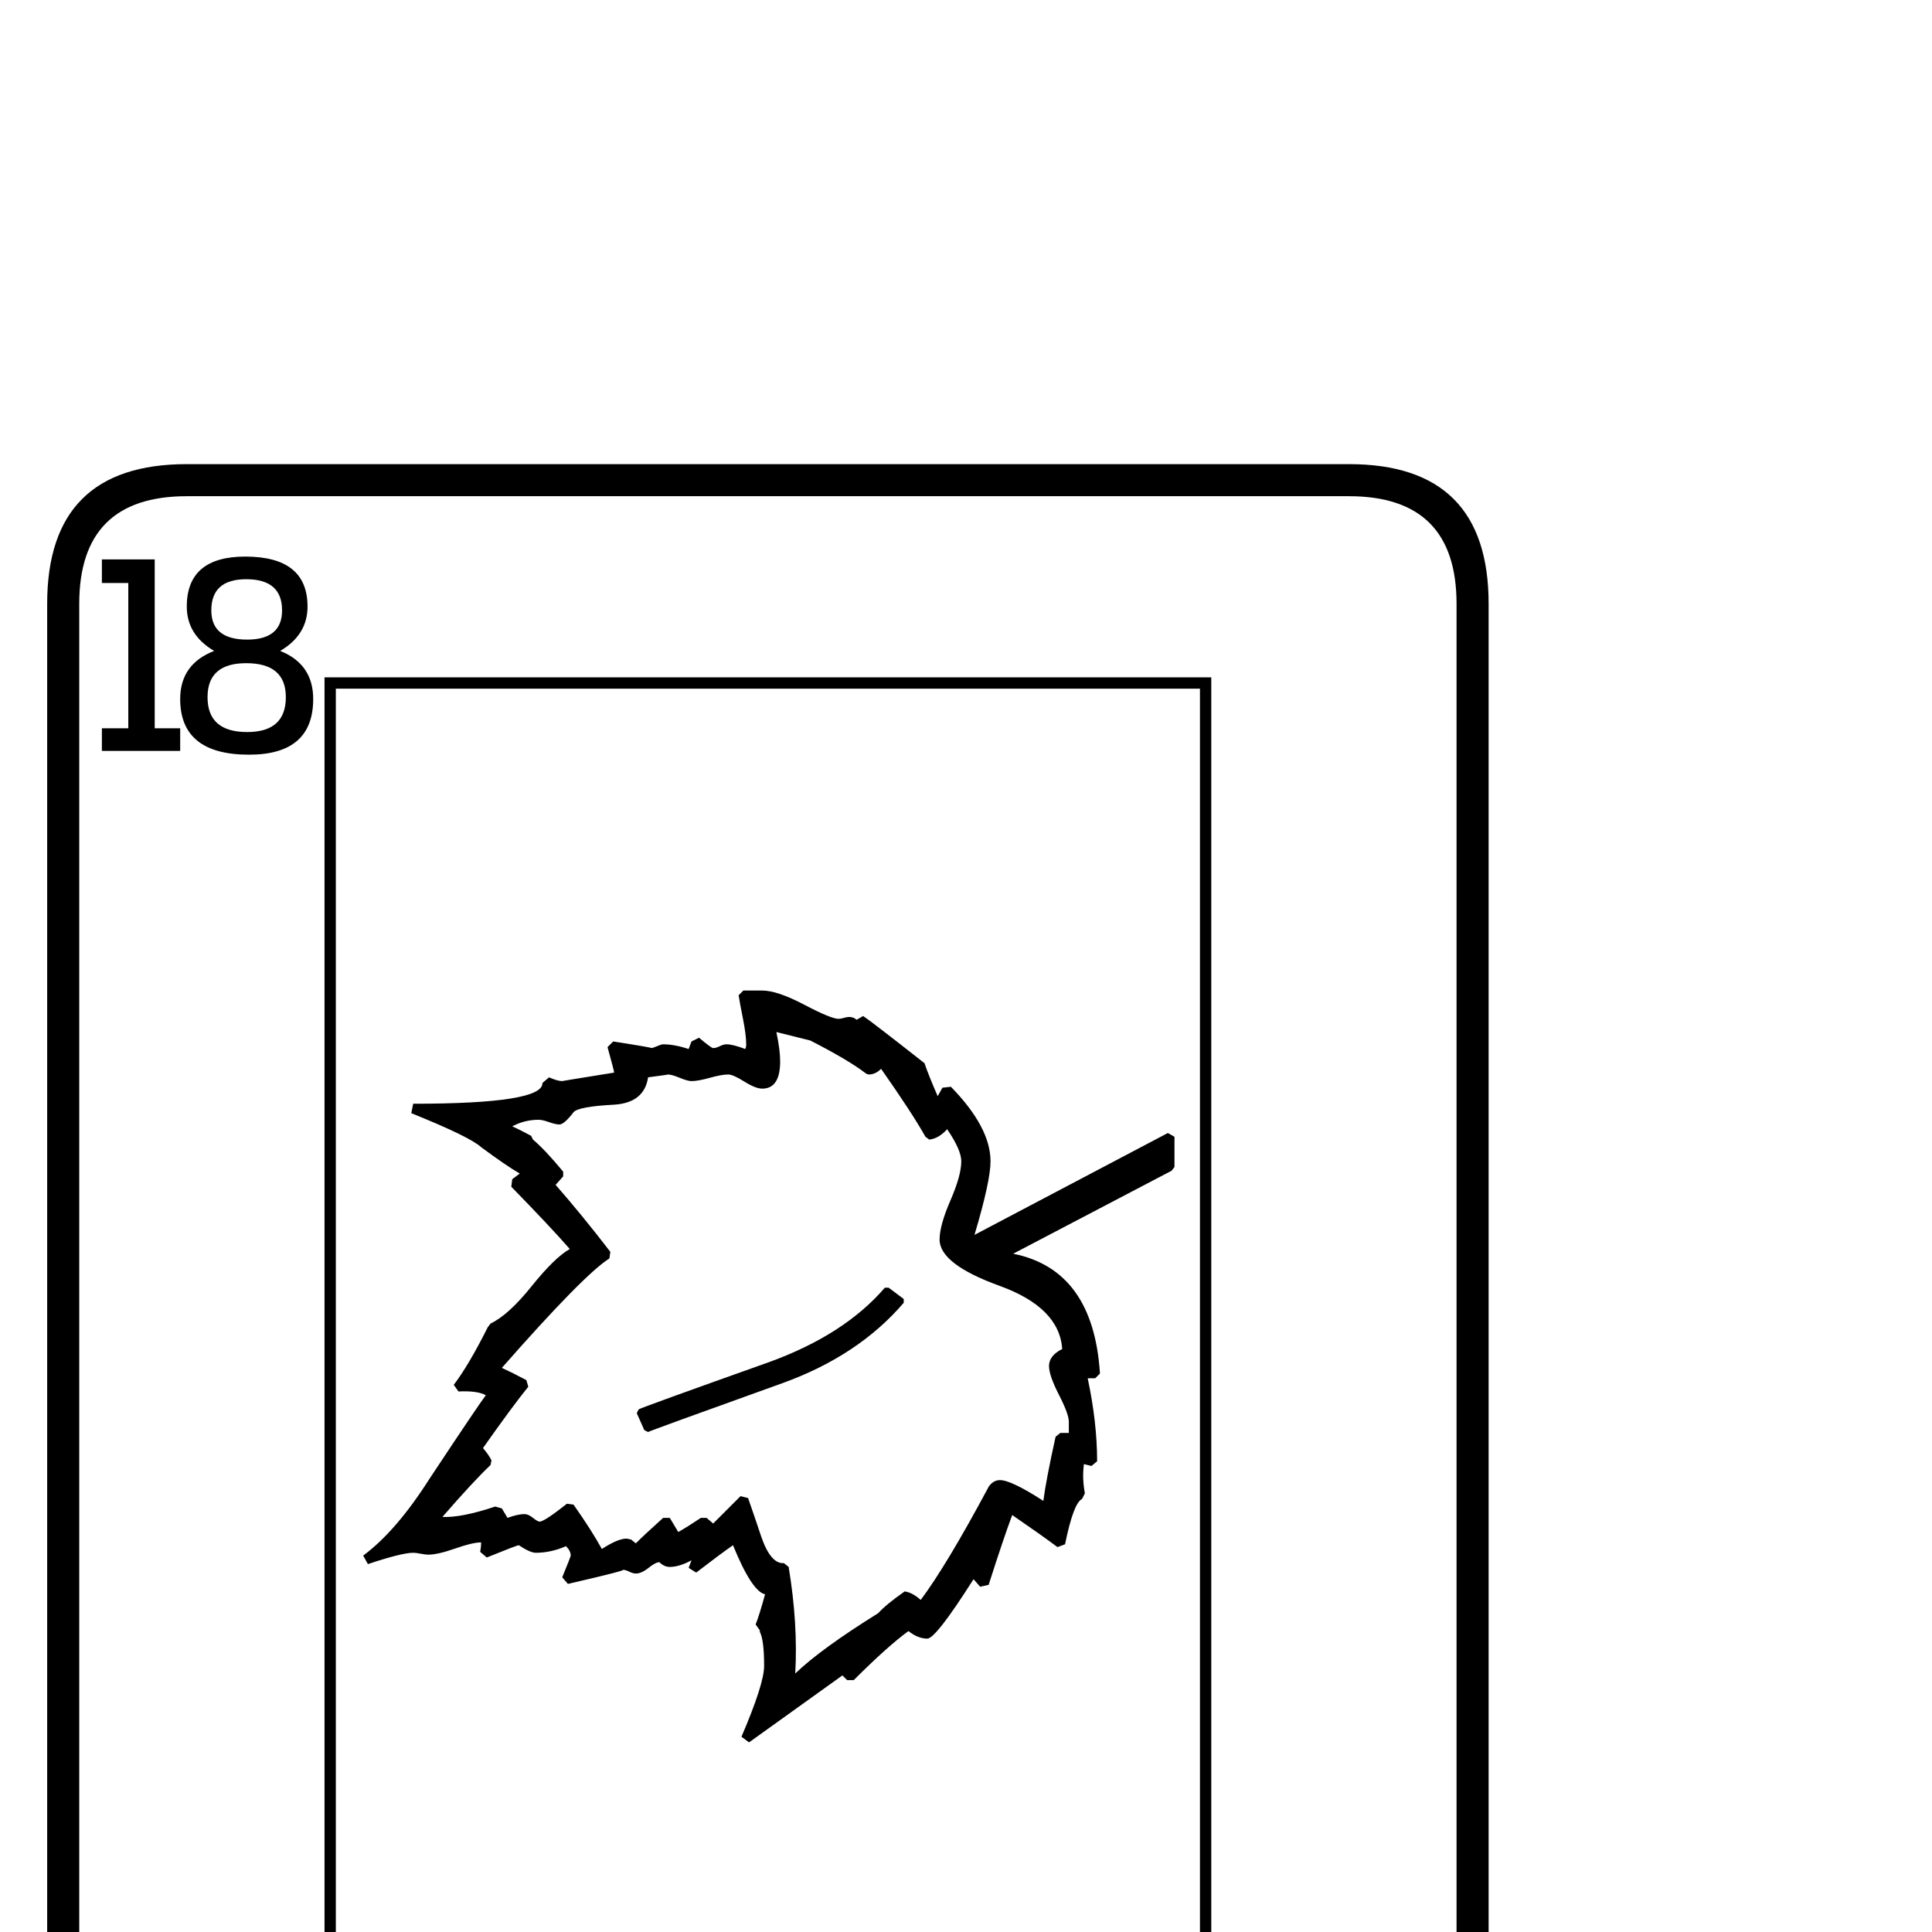 <?xml version="1.0" standalone="no"?>
<!DOCTYPE svg PUBLIC "-//W3C//DTD SVG 1.1//EN" "http://www.w3.org/Graphics/SVG/1.1/DTD/svg11.dtd" >
<svg viewBox="0 -442 2048 2048">
  <g transform="matrix(1 0 0 -1 0 1606)">
   <path fill="currentColor"
d="M1578 -244q0 -148 -148 -148h-1232q-148 0 -148 148v1652q0 148 148 148h1232q148 0 148 -148v-1652zM1544 -244v1652q0 114 -114 114h-1232q-114 0 -114 -114v-1652q0 -114 114 -114h1232q114 0 114 114zM332 1307q0 -59 -68 -59q-73 0 -73 59q0 37 36 51q-29 17 -29 47
q0 53 62 53q66 0 66 -53q0 -30 -29 -47q35 -14 35 -51zM191 1252h-83v24h28v154h-28v25h56v-179h27v-24zM1284 -166h-940v1496h940v-1496zM1520 -291h-56v179h-27v24h83v-24h-28v-154h28v-25zM1437 -143q0 -37 -36 -51q29 -17 29 -47q0 -53 -62 -53q-66 0 -66 53q0 30 29 47
q-35 14 -35 51q0 59 68 59q73 0 73 -59zM299 1401q0 33 -38 33q-37 0 -37 -33q0 -31 38 -31q37 0 37 31zM303 1309q0 36 -42 36q-41 0 -41 -36q0 -37 42 -37q41 0 41 37zM1272 -154v1472h-916v-1472h916zM1408 -145q0 37 -42 37q-41 0 -41 -37q0 -36 42 -36q41 0 41 36z
M1404 -237q0 31 -38 31q-37 0 -37 -31q0 -33 38 -33q37 0 37 33zM1245 811l-3 -4l-168 -88q85 -17 92 -127l-5 -5h-8q10 -47 10 -88l-6 -5l-8 2q-2 -15 1 -31l-3 -6q-9 -4 -18 -48l-8 -3q-16 12 -48 34q-9 -24 -25 -74l-9 -2l-7 8q-40 -63 -49 -63q-10 0 -20 8
q-22 -16 -58 -52h-7l-5 5l-99 -71l-8 6q24 56 24 75q0 29 -5 37h1l-5 7q4 10 10 32q-14 3 -34 52q-13 -9 -39 -29l-8 5l3 8q-13 -7 -23 -7q-6 0 -11 5q-4 0 -11.5 -6t-13.5 -6q-3 0 -7 2t-7 2q7 0 -58 -15l-6 7q9 22 9 23q0 5 -5 10q-16 -7 -32 -7q-6 0 -18 8q-2 0 -34 -13
l-7 6q1 5 1 10q-9 0 -27.5 -6.5t-28.5 -6.5q-3 0 -8 1t-8 1q-12 0 -48 -12l-5 9q35 26 70 81q53 80 60 89q-9 5 -29 4l-5 7q16 21 36 61l3 4q19 9 43.5 39.5t40.5 39.5q-20 23 -62 66l1 8l8 6q-14 8 -41 28q-12 11 -74 36l2 10q138 0 137 22l7 6q9 -4 14 -4q-1 0 55 9
q0 2 -7 27l6 6q45 -7 40 -7q2 0 6.5 2t6.5 2q12 0 27 -5l3 8l8 4q13 -11 15 -11q3 0 7 2t7 2q7 0 20 -5q1 2 1 5q0 10 -3.5 27.5t-4.5 24.5l5 5h20q16 0 44.5 -15t36.5 -15q2 0 5.5 1t5.5 1q5 0 8 -3l7 4q9 -6 65 -50q4 -12 14 -35l5 9l9 1q42 -43 42 -79q0 -21 -17 -78
l205 108l7 -4v-32zM1133 529v12q0 8 -10.5 28.5t-10.5 30.5q0 11 14 18q-3 44 -66.5 67t-63.5 49q0 15 11.5 41.5t11.5 41.5q0 12 -15 34q-9 -10 -19 -11l-4 3q-14 25 -47 72q-6 -6 -13 -6q-1 0 -3 1q-18 14 -59 35l-36 9q4 -19 4 -31q0 -29 -19 -29q-7 0 -19 7.5t-17 7.5
q-7 0 -19.5 -3.5t-19.5 -3.5q-4 0 -12.5 3.5t-12.5 3.5q2 0 -21 -3q-4 -27 -36 -29q-38 -2 -43 -8q-10 -13 -15 -13q-4 0 -11 2.5t-11 2.5q-15 0 -28 -7q7 -3 20 -10l2 -4q13 -11 32 -34v-5l-8 -9q28 -32 58 -71l-1 -7q-27 -17 -114 -116q11 -5 26 -13l2 -7q-17 -21 -48 -65
q6 -7 9 -13l-1 -5q-18 -17 -51 -55q20 -1 56 11l7 -2l6 -10q11 4 18 4q4 0 9 -4t7 -4q5 0 29 19l7 -1q19 -27 30 -47q17 11 26 11q1 0 5 -1l5 -4q9 9 29 27h7l9 -15q9 5 24 15h6l7 -6l29 29l8 -2q7 -20 14 -41q10 -29 24 -28l5 -4q10 -60 7 -113q27 26 88 64q8 9 28 23
q8 -1 17 -9q27 36 71 118l1 2q5 7 12 7q12 0 46 -22q3 23 13 68l5 4h9zM958 667q-48 -56 -128 -85q-142 -51 -143 -52l-4 2l-8 18l2 4q3 2 138 50q80 29 123 79h4l16 -12v-4z" />
  </g>

</svg>
